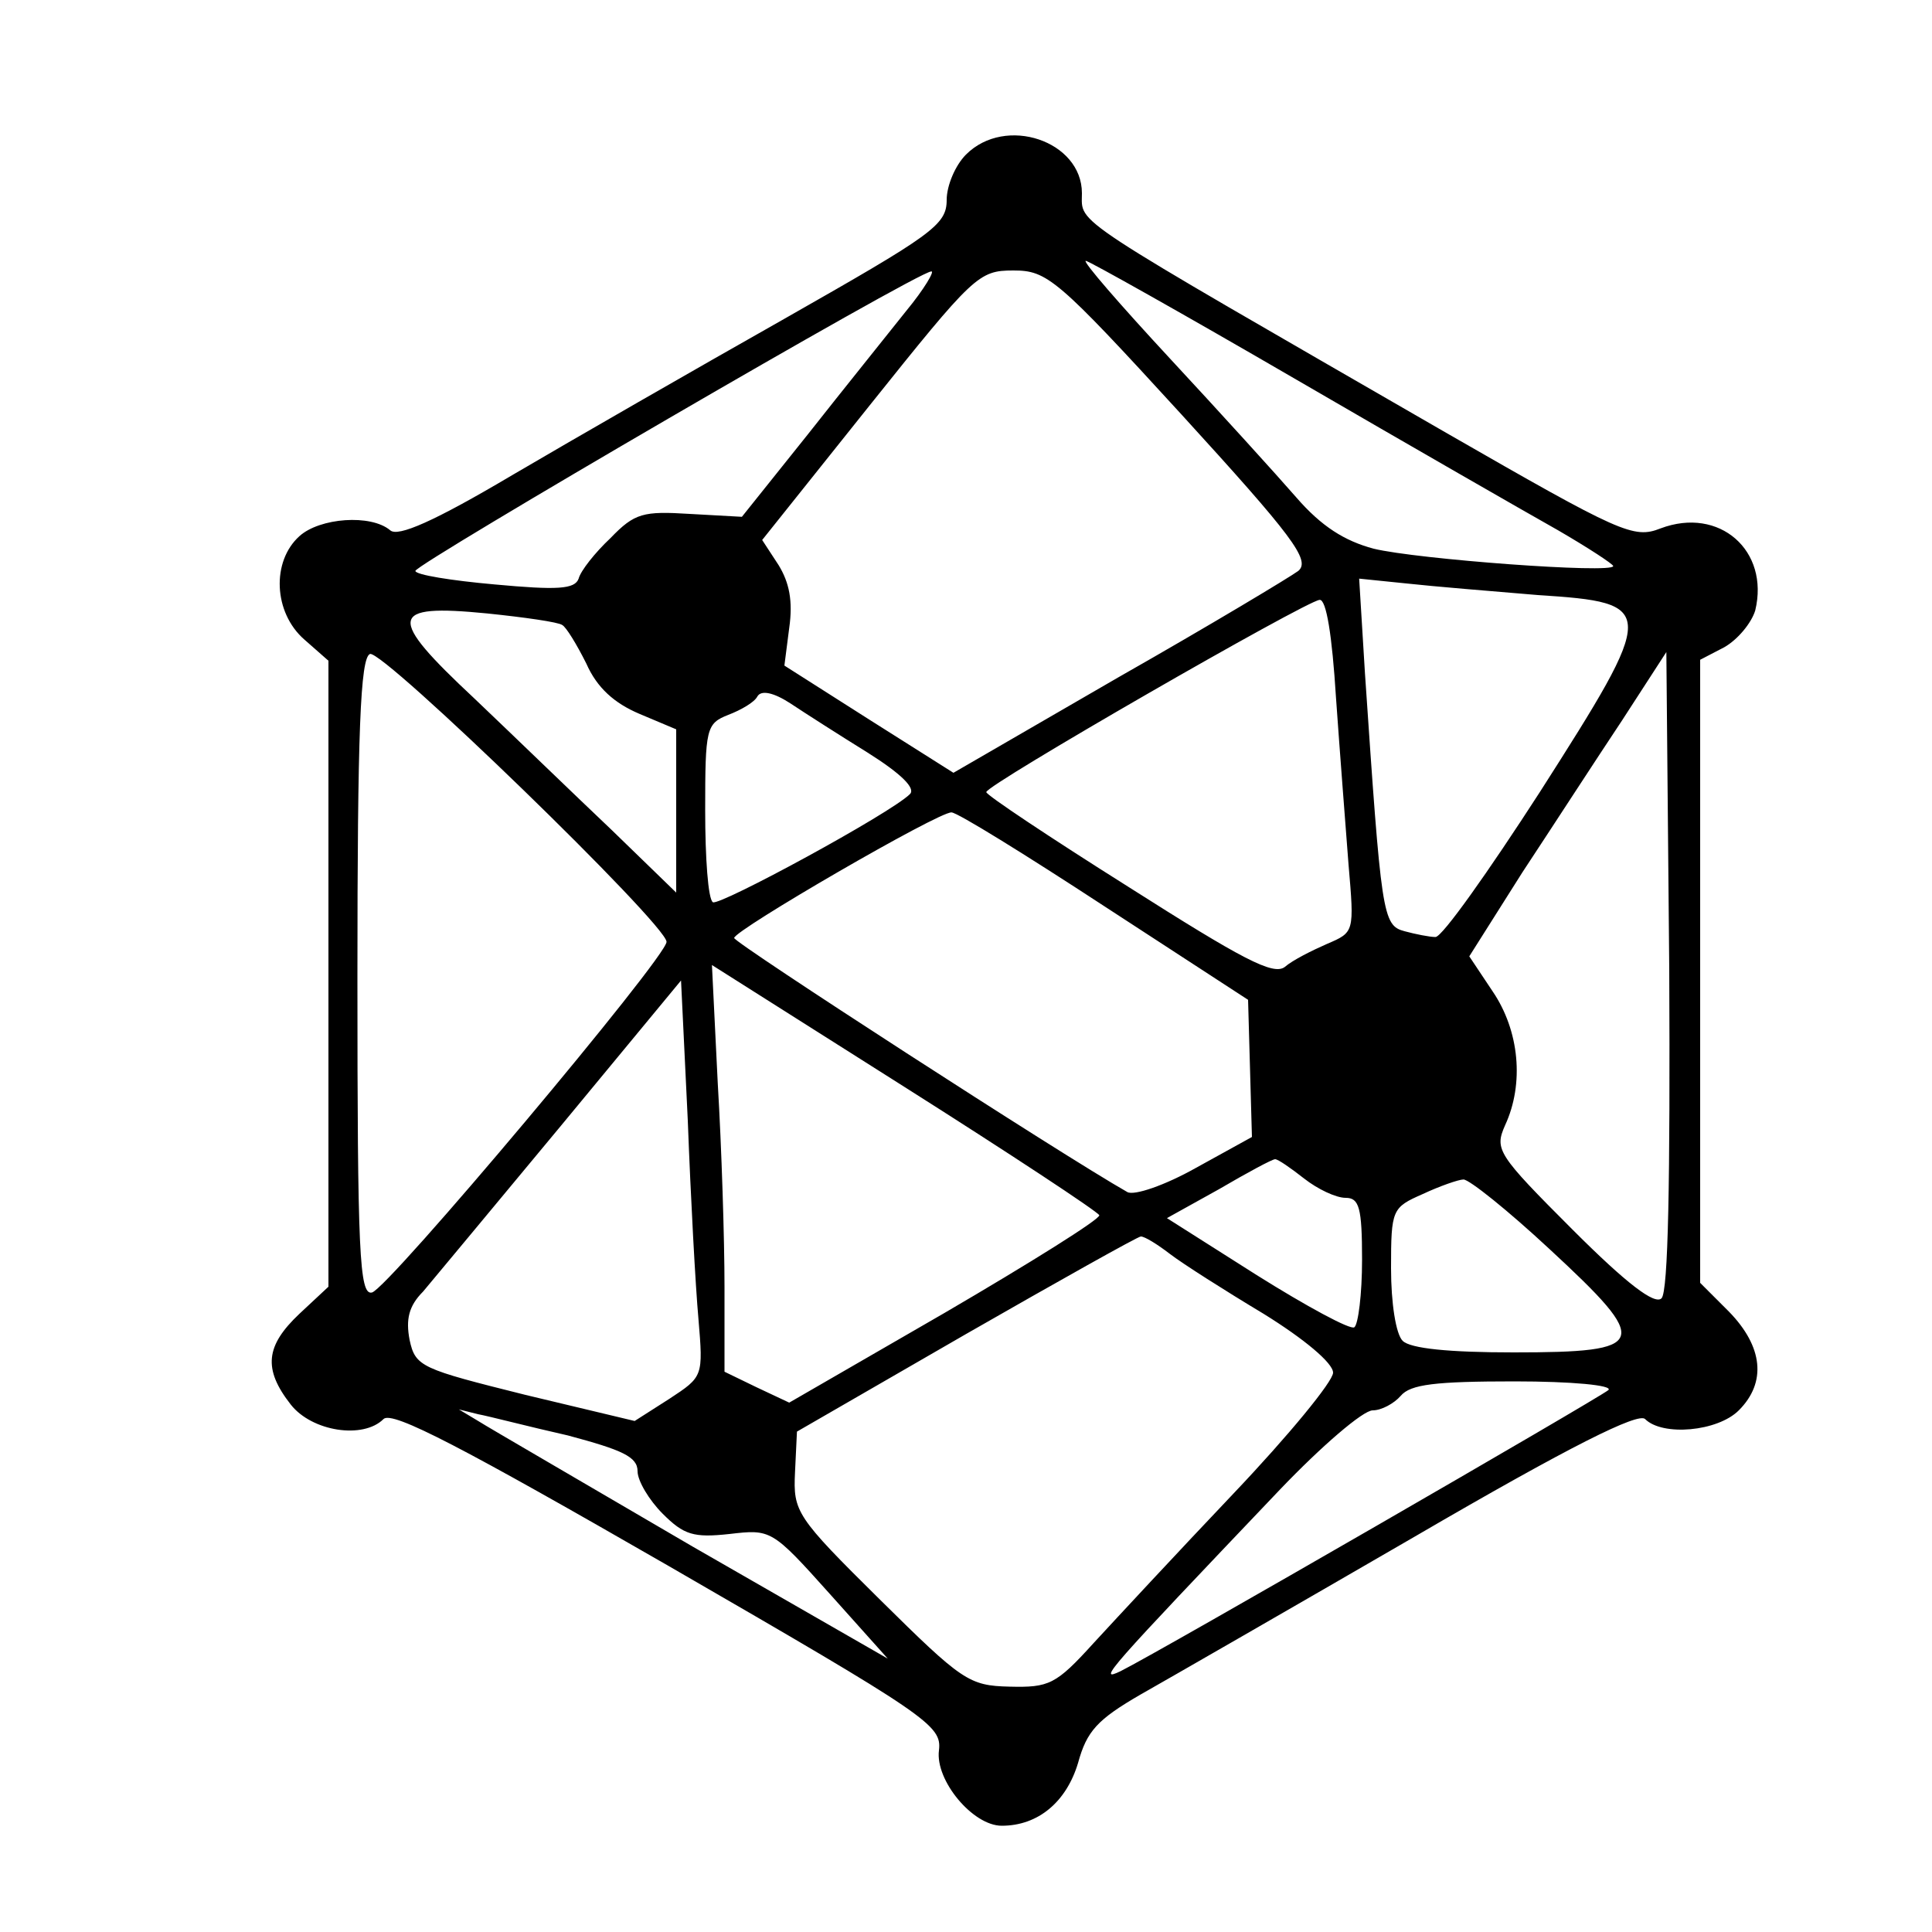 <?xml version="1.0" standalone="no"?>
<!DOCTYPE svg PUBLIC "-//W3C//DTD SVG 20010904//EN"
 "http://www.w3.org/TR/2001/REC-SVG-20010904/DTD/svg10.dtd">
<svg version="1.0" xmlns="http://www.w3.org/2000/svg"
 width="200pt" height="200pt" viewBox="0 0 200 200"
 preserveAspectRatio="xMidYMid meet">
<g transform="translate(0,200) scale(0.1,-0.1)">
<path d="M1000 1840 c-11 -11 -20 -32 -20 -47 0 -26 -15 -36 -168 -123 -92
-52 -219 -125 -282 -162 -81 -48 -118 -64 -126 -57 -20 17 -73 13 -94 -6 -29
-26 -27 -79 5 -107 l25 -22 0 -324 0 -324 -30 -28 c-35 -33 -38 -57 -9 -94 22
-28 75 -36 96 -15 9 9 83 -30 295 -152 270 -156 283 -165 280 -191 -4 -31 35
-78 65 -78 38 0 67 25 79 65 9 33 20 45 65 71 30 17 157 90 283 163 163 95
232 129 239 122 18 -18 75 -13 97 9 29 29 25 66 -10 102 l-30 30 0 322 0 323
25 13 c14 8 28 25 32 38 15 62 -37 108 -98 85 -28 -11 -41 -5 -222 99 -395
228 -377 215 -377 248 0 54 -79 81 -120 40z m342 -233 c117 -68 239 -138 271
-156 31 -18 57 -35 57 -37 0 -8 -203 7 -248 18 -30 8 -54 23 -80 53 -20 23
-79 88 -131 144 -51 55 -91 101 -87 101 3 0 101 -55 218 -123z m-404 71 c-19
-24 -65 -81 -102 -128 l-68 -85 -54 3 c-48 3 -57 1 -82 -25 -16 -15 -31 -34
-33 -42 -4 -11 -22 -12 -87 -6 -45 4 -82 10 -82 14 0 7 520 310 534 310 4 1
-7 -18 -26 -41z m285 -107 c115 -126 134 -151 121 -162 -8 -6 -91 -56 -186
-110 l-171 -99 -87 55 -88 56 5 39 c4 28 0 47 -11 65 l-17 26 111 139 c108
135 113 140 149 140 35 0 45 -8 174 -149z m369 -187 c124 -8 124 -13 2 -204
-53 -82 -101 -150 -108 -150 -6 0 -21 3 -32 6 -23 6 -24 17 -41 267 l-6 98 49
-5 c27 -3 88 -8 136 -12z m-209 -106 c4 -57 10 -134 13 -173 6 -70 6 -70 -22
-82 -16 -7 -36 -17 -44 -24 -12 -9 -44 8 -162 83 -81 51 -147 95 -147 98 -1 7
331 198 345 199 7 1 13 -37 17 -101z m-801 75 c4 -2 15 -20 25 -40 11 -25 29
-41 55 -52 l38 -16 0 -85 0 -84 -67 65 c-38 36 -101 97 -142 136 -91 85 -89
98 13 88 39 -4 74 -9 78 -12z m108 -328 c0 -16 -289 -360 -305 -363 -13 -3
-15 41 -15 326 0 255 3 331 13 335 13 5 307 -280 307 -298z m1030 -369 c-7 -7
-36 15 -92 71 -78 78 -81 83 -70 108 20 43 15 98 -13 139 l-24 36 55 87 c31
47 77 118 103 157 l46 71 3 -329 c1 -218 -1 -333 -8 -340z m-822 565 c35 -22
50 -37 44 -43 -20 -20 -197 -116 -204 -112 -5 3 -8 46 -8 95 0 85 1 90 24 99
13 5 27 13 30 19 4 7 17 4 34 -7 15 -10 51 -33 80 -51z m245 -159 l149 -97 2
-71 2 -71 -58 -32 c-32 -18 -64 -29 -71 -25 -67 38 -407 258 -407 263 0 8 212
131 225 130 6 0 77 -44 158 -97z m-5 -320 c1 -4 -71 -49 -160 -101 l-161 -93
-34 16 -33 16 0 88 c0 49 -3 144 -7 211 l-6 122 199 -126 c109 -69 200 -129
202 -133z m-415 -107 c5 -60 5 -60 -30 -83 l-36 -23 -113 27 c-108 27 -114 29
-120 57 -4 21 -1 35 14 50 10 12 75 90 143 172 l124 150 7 -145 c3 -80 8 -172
11 -205z m627 145 c14 -11 33 -20 43 -20 14 0 17 -10 17 -64 0 -36 -4 -67 -8
-70 -4 -3 -50 22 -101 54 l-93 59 54 30 c29 17 55 31 58 31 3 0 16 -9 30 -20z
m254 -73 c106 -98 103 -107 -37 -107 -67 0 -107 4 -115 12 -7 7 -12 39 -12 75
0 61 1 63 33 77 17 8 37 15 42 15 6 0 46 -32 89 -72z m-393 -5 c13 -10 57 -38
97 -62 42 -26 72 -51 72 -61 0 -9 -46 -65 -103 -125 -57 -60 -122 -130 -145
-155 -39 -43 -46 -46 -87 -45 -42 1 -49 6 -134 90 -87 86 -90 91 -88 132 l2
42 175 101 c96 55 178 101 181 101 4 0 17 -8 30 -18z m454 -141 c-11 -9 -463
-270 -505 -291 -25 -12 -14 0 165 188 43 45 86 82 96 82 9 0 22 7 29 15 10 12
36 15 118 15 59 0 102 -4 97 -9z m-1077 -47 c56 -15 72 -22 72 -37 0 -10 12
-30 26 -44 22 -22 32 -25 69 -21 43 5 44 5 104 -62 l60 -67 -202 116 c-111 65
-211 123 -222 130 l-20 12 20 -5 c11 -2 53 -13 93 -22z"/>
</g>
</svg>
